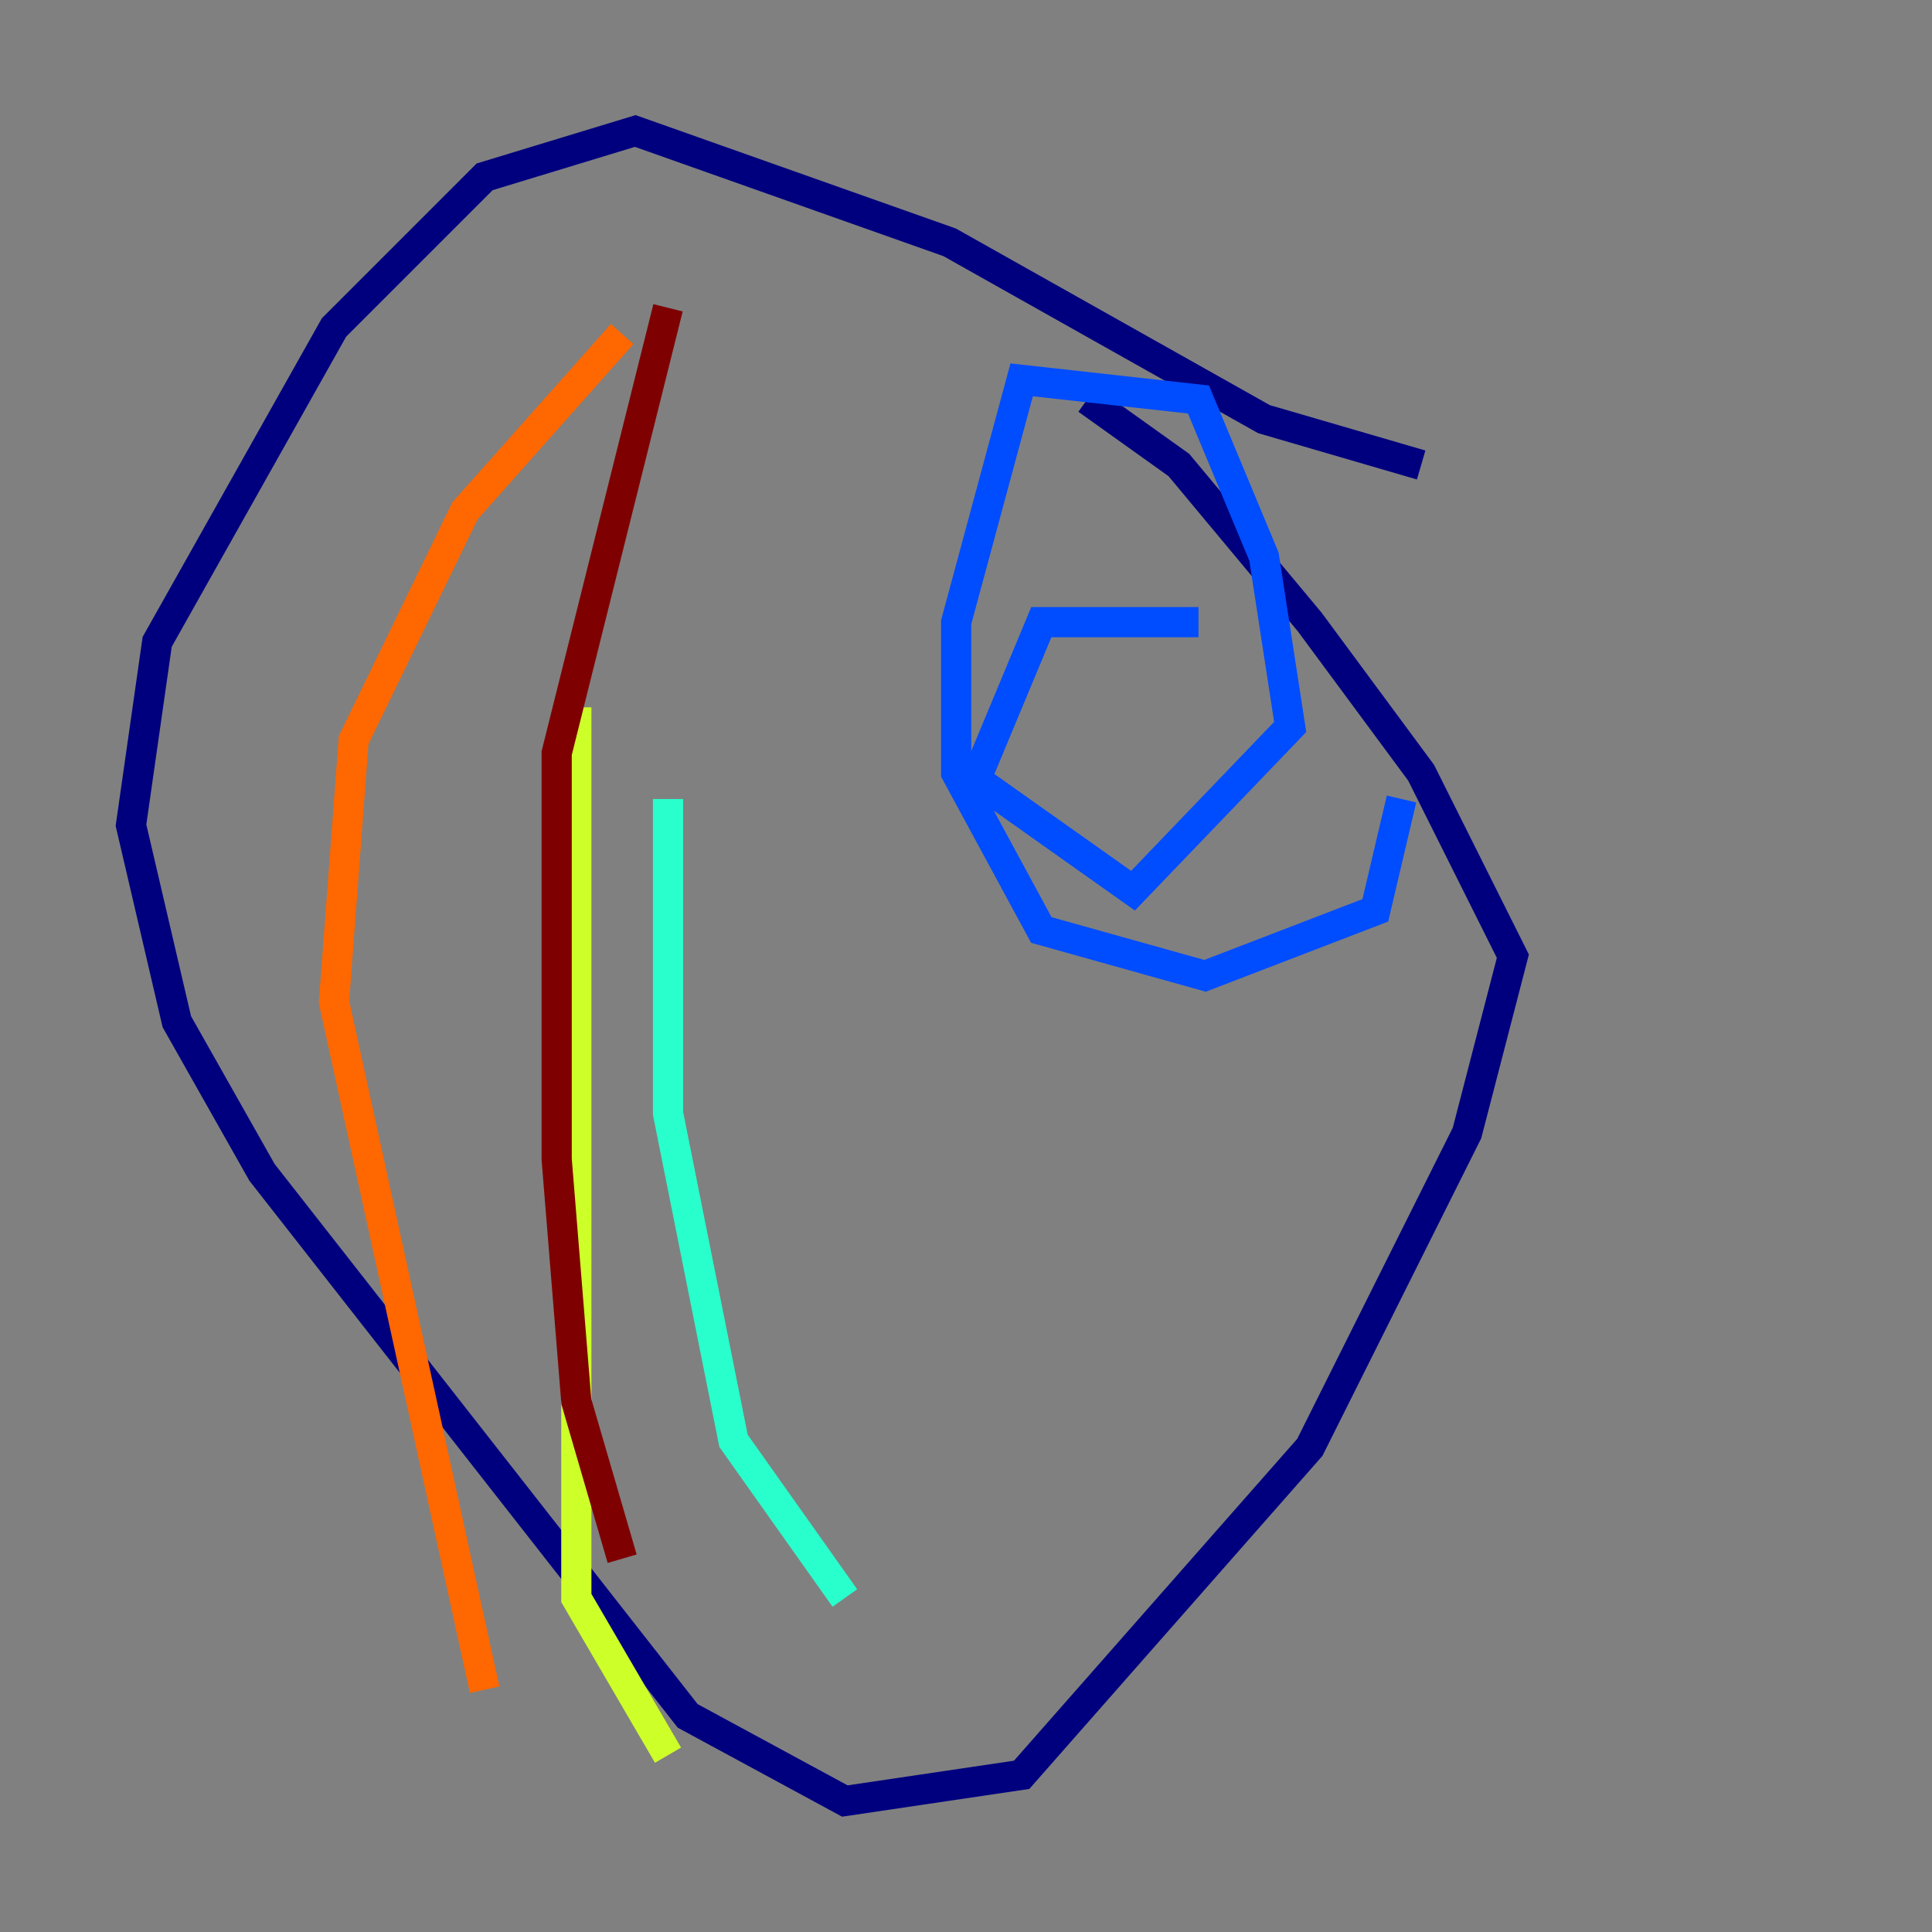 <?xml version="1.0" encoding="utf-8" ?>
<svg baseProfile="tiny" height="128" version="1.2" viewBox="0,0,128,128" width="128" xmlns="http://www.w3.org/2000/svg" xmlns:ev="http://www.w3.org/2001/xml-events" xmlns:xlink="http://www.w3.org/1999/xlink"><rect x="0" y="0" width="128" height="128" fill="#808080" stroke="none"/><defs /><polyline fill="none" points="94.156,30.807 83.742,27.77 62.915,16.054 42.088,8.678 32.108,11.715 22.129,21.695 10.414,42.522 8.678,54.671 11.715,67.688 17.356,77.668 45.559,113.681 55.973,119.322 67.688,117.586 86.78,95.891 97.193,75.064 100.231,63.349 94.156,51.2 86.78,41.22 78.102,30.807 72.027,26.468" stroke="#00007f" stroke-width="2" /><polyline fill="none" points="79.403,41.22 68.99,41.22 64.651,51.634 75.064,59.01 85.478,48.163 83.742,36.881 79.403,26.468 67.688,25.166 63.349,41.22 63.349,51.2 68.99,61.614 79.837,64.651 91.119,60.312 92.854,52.936" stroke="#004cff" stroke-width="2" /><polyline fill="none" points="44.258,52.936 44.258,73.763 48.597,95.458 55.973,105.871" stroke="#29ffcd" stroke-width="2" /><polyline fill="none" points="38.183,46.861 38.183,105.871 44.258,116.285" stroke="#cdff29" stroke-width="2" /><polyline fill="none" points="41.22,22.129 30.807,33.844 23.43,49.031 22.129,66.386 32.108,111.946" stroke="#ff6700" stroke-width="2" /><polyline fill="none" points="44.258,20.393 36.881,49.898 36.881,76.8 38.183,92.854 41.22,103.268" stroke="#7f0000" stroke-width="2" /></svg>